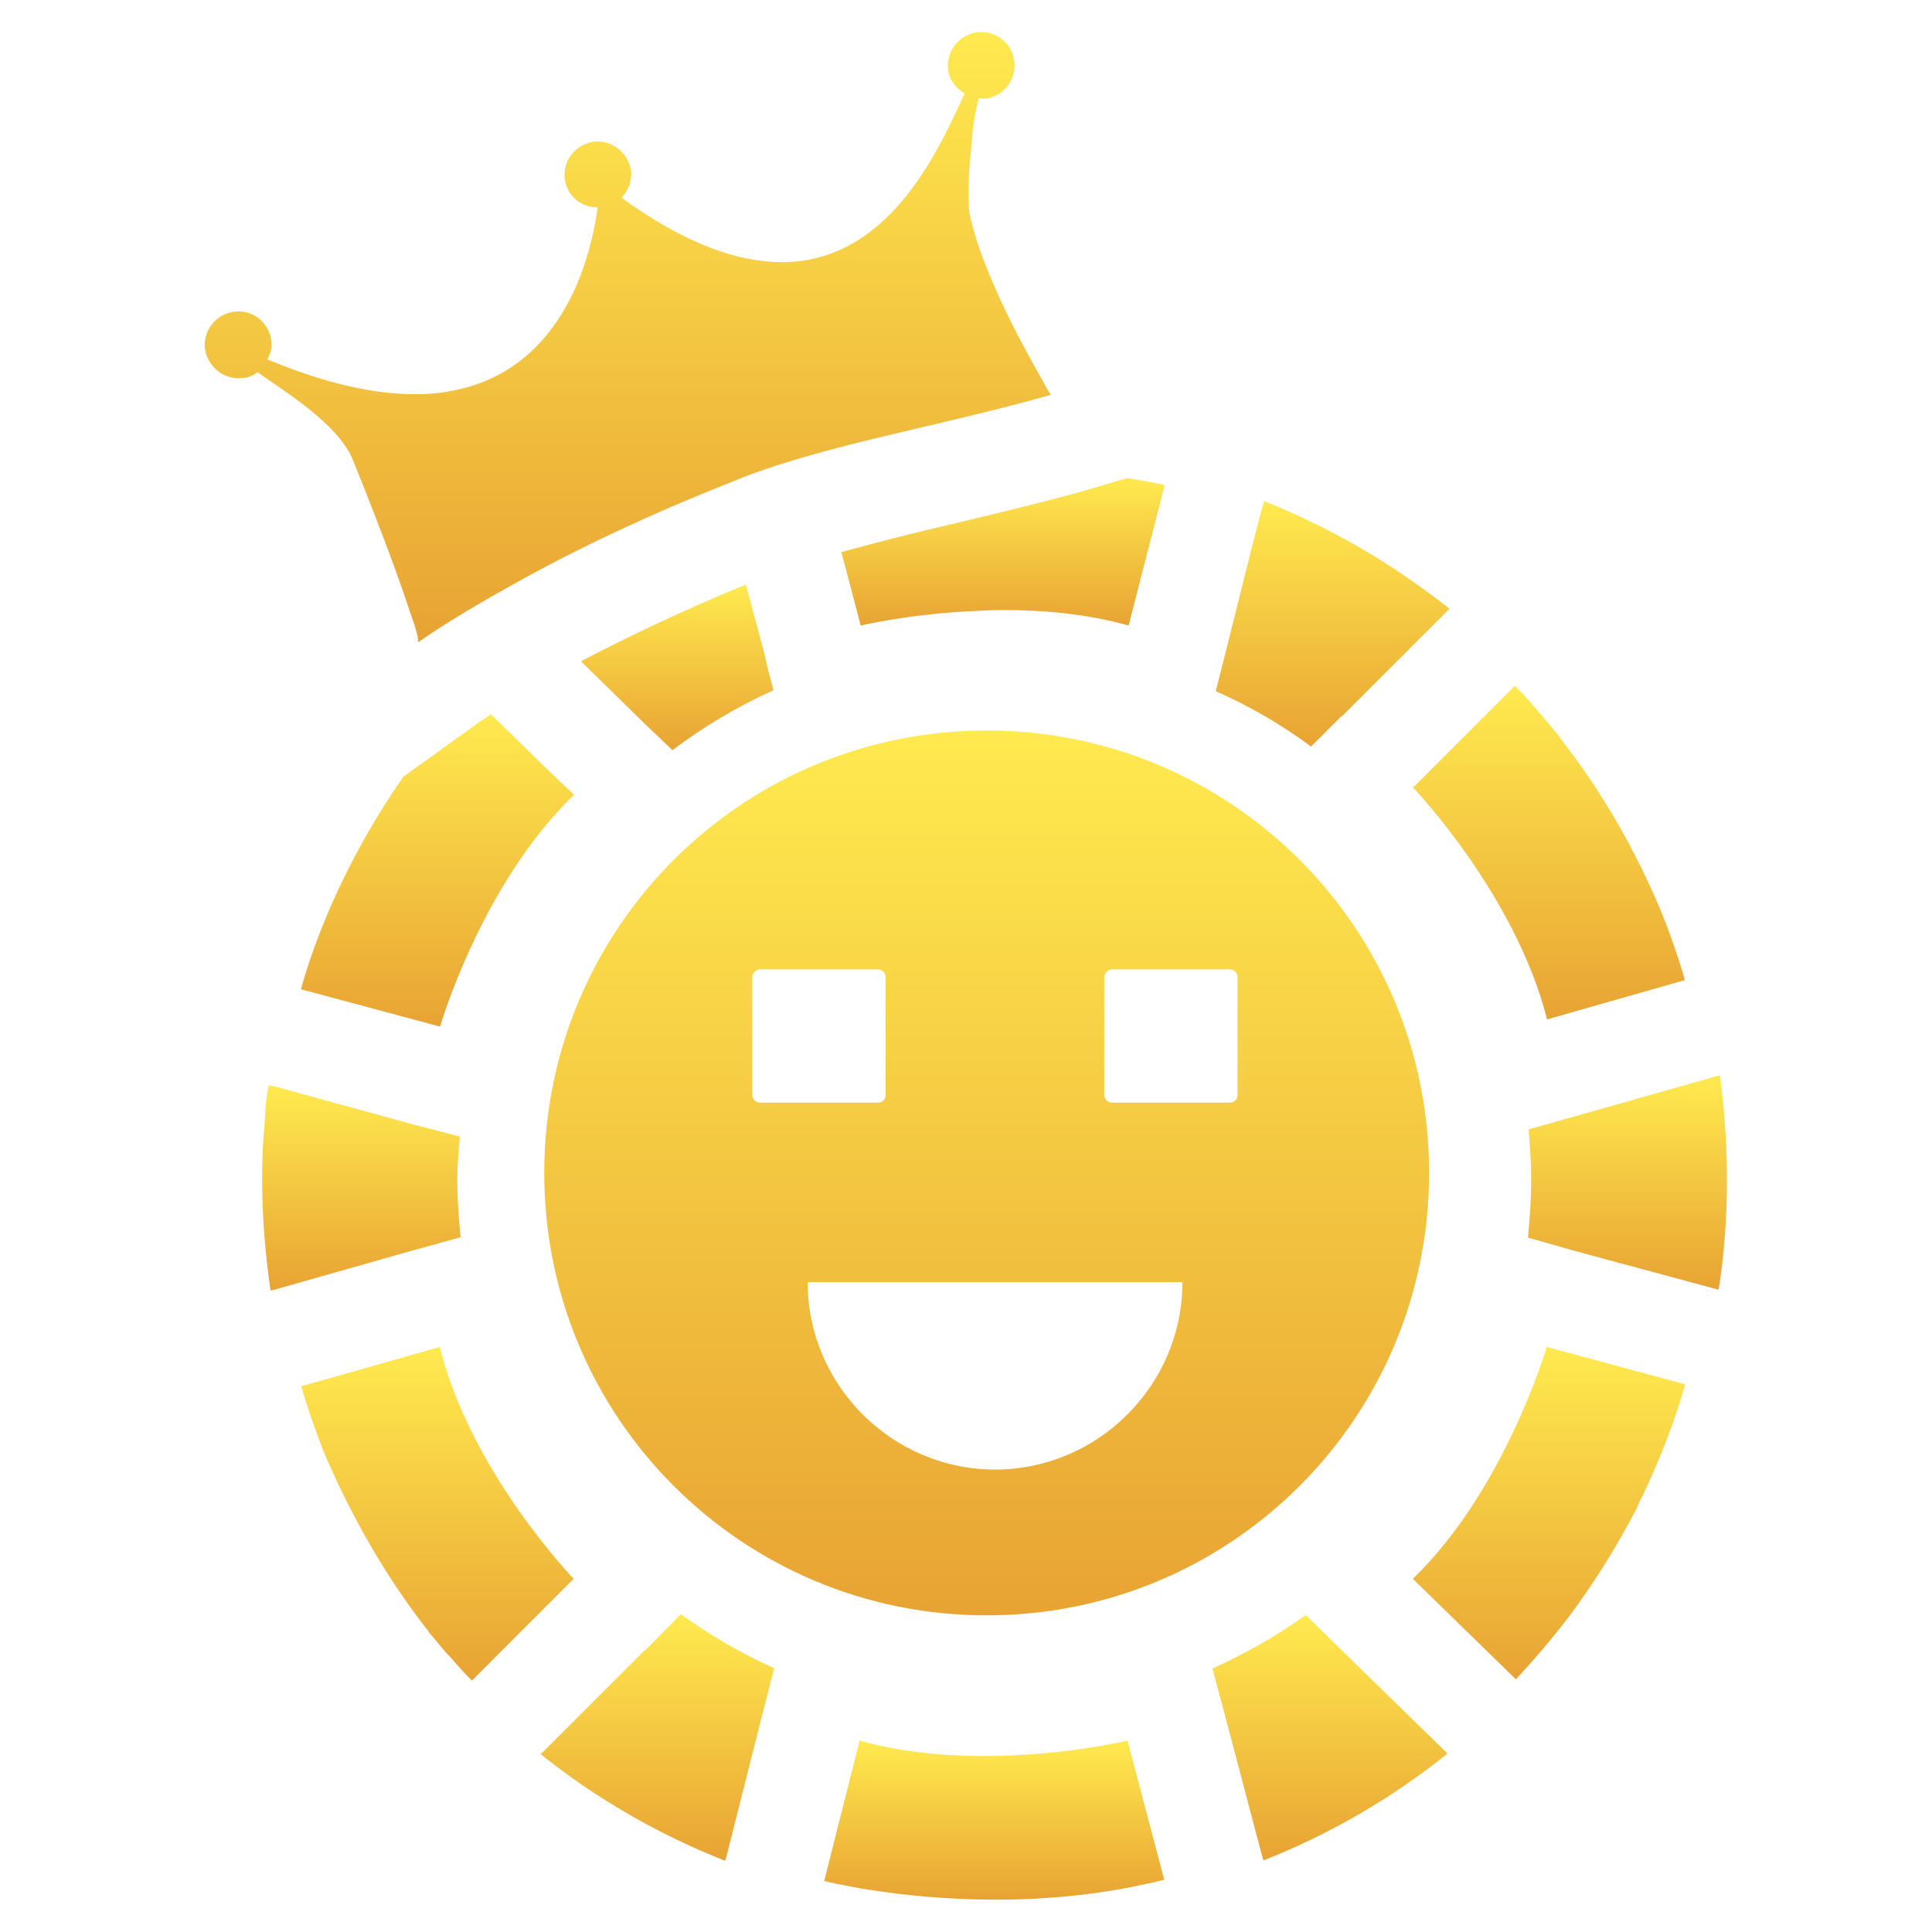 <svg xmlns="http://www.w3.org/2000/svg" xmlns:xlink="http://www.w3.org/1999/xlink" width="30" height="30"
  viewBox="0 0 30 30" fill="none">
  <defs>
    <linearGradient id="linear_0" x1="50%" y1="0%" x2="50%" y2="100%" gradientUnits="objectBoundingBox">
      <stop offset="0" stop-color="#FFEA4F" stop-opacity="1" />
      <stop offset="1" stop-color="#E8A333" stop-opacity="1" />
    </linearGradient>
    <linearGradient id="linear_1" x1="50%" y1="0%" x2="50%" y2="100%" gradientUnits="objectBoundingBox">
      <stop offset="0" stop-color="#FFEA4F" stop-opacity="1" />
      <stop offset="1" stop-color="#E8A333" stop-opacity="1" />
    </linearGradient>
    <linearGradient id="linear_2" x1="50%" y1="0%" x2="50%" y2="100%" gradientUnits="objectBoundingBox">
      <stop offset="0" stop-color="#FFEA4F" stop-opacity="1" />
      <stop offset="1" stop-color="#E8A333" stop-opacity="1" />
    </linearGradient>
    <linearGradient id="linear_3" x1="50%" y1="0%" x2="50%" y2="100%" gradientUnits="objectBoundingBox">
      <stop offset="0" stop-color="#FFEA4F" stop-opacity="1" />
      <stop offset="1" stop-color="#E8A333" stop-opacity="1" />
    </linearGradient>
    <linearGradient id="linear_4" x1="50%" y1="0%" x2="50%" y2="100%" gradientUnits="objectBoundingBox">
      <stop offset="0" stop-color="#FFEA4F" stop-opacity="1" />
      <stop offset="1" stop-color="#E8A333" stop-opacity="1" />
    </linearGradient>
    <linearGradient id="linear_5" x1="50%" y1="0%" x2="50%" y2="100%" gradientUnits="objectBoundingBox">
      <stop offset="0" stop-color="#FFEA4F" stop-opacity="1" />
      <stop offset="1" stop-color="#E8A333" stop-opacity="1" />
    </linearGradient>
    <linearGradient id="linear_6" x1="50%" y1="0%" x2="50%" y2="100%" gradientUnits="objectBoundingBox">
      <stop offset="0" stop-color="#FFEA4F" stop-opacity="1" />
      <stop offset="1" stop-color="#E8A333" stop-opacity="1" />
    </linearGradient>
    <linearGradient id="linear_7" x1="50%" y1="0%" x2="50%" y2="100%" gradientUnits="objectBoundingBox">
      <stop offset="0" stop-color="#FFEA4F" stop-opacity="1" />
      <stop offset="1" stop-color="#E8A333" stop-opacity="1" />
    </linearGradient>
    <linearGradient id="linear_8" x1="50%" y1="0%" x2="50%" y2="100%" gradientUnits="objectBoundingBox">
      <stop offset="0" stop-color="#FFEA4F" stop-opacity="1" />
      <stop offset="1" stop-color="#E8A333" stop-opacity="1" />
    </linearGradient>
    <linearGradient id="linear_9" x1="50%" y1="0%" x2="50%" y2="100%" gradientUnits="objectBoundingBox">
      <stop offset="0" stop-color="#FFEA4F" stop-opacity="1" />
      <stop offset="1" stop-color="#E8A333" stop-opacity="1" />
    </linearGradient>
    <linearGradient id="linear_10" x1="50%" y1="0%" x2="50%" y2="100%" gradientUnits="objectBoundingBox">
      <stop offset="0" stop-color="#FFEA4F" stop-opacity="1" />
      <stop offset="1" stop-color="#E8A333" stop-opacity="1" />
    </linearGradient>
    <linearGradient id="linear_11" x1="50%" y1="0%" x2="50%" y2="100%" gradientUnits="objectBoundingBox">
      <stop offset="0" stop-color="#FFEA4F" stop-opacity="1" />
      <stop offset="1" stop-color="#E8A333" stop-opacity="1" />
    </linearGradient>
    <linearGradient id="linear_12" x1="50%" y1="0%" x2="50%" y2="100%" gradientUnits="objectBoundingBox">
      <stop offset="0" stop-color="#FFEA4F" stop-opacity="1" />
      <stop offset="1" stop-color="#E8A333" stop-opacity="1" />
    </linearGradient>
    <linearGradient id="linear_13" x1="50%" y1="0%" x2="50%" y2="100%" gradientUnits="objectBoundingBox">
      <stop offset="0" stop-color="#FFEA4F" stop-opacity="1" />
      <stop offset="1" stop-color="#E8A333" stop-opacity="1" />
    </linearGradient>
  </defs>
  <g opacity="1" transform="translate(0 0)  rotate(0 15 15)">
    <g opacity="1" transform="translate(3.181 0.5)  rotate(0 11.819 14.5)">
      <path id="路径 1" fill-rule="evenodd" fill="url(#linear_0)"
        transform="translate(20.545 16.197)  rotate(0 1.546 1.664)"
        opacity="1"
        d="M0.72,0.64L0.01,0.84L0.01,0.83C0.03,1.09 0.05,1.35 0.05,1.61C0.05,1.92 0.03,2.22 0,2.52L0.7,2.72L2.85,3.3L2.93,3.32L2.96,3.33C3.05,2.77 3.09,2.2 3.09,1.61C3.09,1.07 3.05,0.53 2.98,0L2.94,0.01L2.87,0.03L0.72,0.64Z " />
      <path id="路径 2" fill-rule="evenodd" fill="url(#linear_1)"
        transform="translate(15.646 24.579)  rotate(0 1.827 1.903)"
        opacity="1"
        d="M2.02,0.56L1.45,0C1,0.32 0.51,0.6 0,0.83L0.19,1.54L0.76,3.7L0.79,3.8L0.79,3.81C1.83,3.4 2.79,2.84 3.65,2.15L3.64,2.14L3.62,2.12L2.02,0.56Z " />
      <path id="路径 3" fill-rule="evenodd" fill="url(#linear_2)"
        transform="translate(1.492 10.591)  rotate(0 2.119 2.426)"
        opacity="1"
        d="M2.95,0C2.88,0.05 2.82,0.09 2.78,0.11L2.73,0.15L1.59,0.97C1.2,1.53 0.76,2.27 0.4,3.13C0.25,3.49 0.11,3.87 0,4.27L2.16,4.85C2.16,4.85 2.8,2.64 4.24,1.25L3.86,0.89L3.86,0.89L2.95,0Z " />
      <path id="路径 4" fill-rule="evenodd" fill="url(#linear_3)"
        transform="translate(9.884 6.923)  rotate(0 2.509 1.147)"
        opacity="1"
        d="M4.67 1.47L5.02 0.11C5.02 0.11 4.81 0.06 4.44 0L3.69 0.22C2.96 0.42 2.28 0.58 1.61 0.74C1.05 0.87 0.51 1.01 0 1.15L0.3 2.29C0.3 2.29 1.01 2.12 1.96 2.07C2.14 2.06 2.33 2.05 2.53 2.05C3.15 2.05 3.82 2.11 4.46 2.29L4.67 1.47Z" />
      <path id="路径 5" fill-rule="evenodd" fill="url(#linear_4)"
        transform="translate(1.497 20.416)  rotate(0 2.114 2.59)"
        opacity="1"
        d="M4.23 3.6C4.23 3.6 2.63 1.94 2.15 0L0 0.61C0.1 0.96 0.22 1.3 0.35 1.63C0.66 2.36 1.17 3.38 1.94 4.37C1.96 4.39 1.98 4.42 1.99 4.44C2.08 4.54 2.17 4.66 2.26 4.76L2.32 4.82C2.42 4.94 2.53 5.06 2.65 5.18L4.23 3.6Z" />
      <path id="路径 6" fill-rule="evenodd" fill="url(#linear_5)"
        transform="translate(5.21 24.565)  rotate(0 1.815 1.914)"
        opacity="1"
        d="M2.89 3.76L2.87 3.83C1.83 3.42 0.86 2.86 0 2.17L0.04 2.14L1.62 0.56L1.62 0.57L2.18 0C2.64 0.33 3.12 0.61 3.63 0.84L3.44 1.58L2.89 3.76Z" />
      <path id="路径 7" fill-rule="evenodd" fill="url(#linear_6)"
        transform="translate(9.617 26.528)  rotate(0 2.642 1.236)"
        opacity="1"
        d="M0.55,0L0,2.18C0,2.18 1.13,2.47 2.67,2.47C3.46,2.47 4.37,2.39 5.28,2.16L4.71,0C4.71,0 3.71,0.24 2.48,0.24C1.87,0.24 1.19,0.18 0.55,0Z " />
      <path id="路径 8" fill-rule="evenodd" fill="url(#linear_7)"
        transform="translate(18.757 20.416)  rotate(0 2.116 2.58)"
        opacity="1"
        d="M3.52,2.4C3.56,2.33 3.59,2.27 3.62,2.2C3.86,1.68 4.07,1.14 4.23,0.58L4.23,0.58L2.08,0C2.08,0 1.43,2.22 0,3.6L1.6,5.16C1.89,4.85 2.17,4.52 2.43,4.18C2.76,3.74 3.13,3.17 3.48,2.5C3.49,2.46 3.51,2.44 3.52,2.4Z " />
      <path id="路径 9" fill-rule="evenodd" fill="url(#linear_8)"
        transform="translate(0.89 16.349)  rotate(0 1.544 1.597)"
        opacity="1"
        d="M2.34 0.61L3.07 0.8C3.05 1.02 3.03 1.24 3.03 1.46C3.03 1.76 3.05 2.06 3.08 2.35L3.09 2.36L2.33 2.57L0.18 3.18L0.13 3.19C0.05 2.64 0 2.06 0 1.48L0 1.44C0 1.15 0.01 0.87 0.04 0.59C0.04 0.52 0.05 0.45 0.05 0.38C0.06 0.25 0.08 0.12 0.1 0L0.19 0.02L2.34 0.61Z" />
      <path id="路径 10" fill-rule="evenodd" fill="url(#linear_9)"
        transform="translate(18.762 10.149)  rotate(0 2.112 2.59)"
        opacity="1"
        d="M2.28 0.81C2.27 0.79 2.25 0.76 2.23 0.74C2.14 0.63 2.05 0.52 1.96 0.42C1.94 0.4 1.93 0.38 1.91 0.36Q1.76 0.18 1.58 0L0 1.58C0 1.58 1.59 3.24 2.08 5.18L4.22 4.57C4.12 4.22 4 3.88 3.87 3.55C3.57 2.82 3.06 1.8 2.28 0.81Z" />
      <path id="路径 11" fill-rule="evenodd" fill="url(#linear_10)"
        transform="translate(15.697 7.282)  rotate(0 1.813 1.907)"
        opacity="1"
        d="M0.71,0.14L0.57,0.68L0.16,2.32L0,2.95C0.52,3.18 1.02,3.47 1.48,3.81L1.95,3.34L1.96,3.34L3.54,1.76L3.63,1.67C3.02,1.19 2.36,0.76 1.66,0.41C1.36,0.26 1.06,0.12 0.75,0L0.71,0.14Z " />
      <path id="路径 12" fill-rule="evenodd" fill="url(#linear_11)"
        transform="translate(5.84 8.578)  rotate(0 1.496 1.287)"
        opacity="1"
        d="M0.97,2.14L0.99,2.16L1.42,2.57C1.9,2.21 2.43,1.89 2.99,1.64L2.91,1.34L2.84,1.04L2.84,1.04L2.56,0C1.53,0.42 0.67,0.84 0,1.19L0.97,2.14Z " />
      <path id="分组 1" fill-rule="evenodd" fill="url(#linear_12)"
        transform="translate(5.27 10.843)  rotate(0 6.87 6.87)"
        opacity="1"
        d="M0 6.87C0 10.67 3.07 13.74 6.87 13.74C10.67 13.74 13.74 10.67 13.74 6.87C13.74 3.07 10.67 0 6.87 0C3.07 0 0 3.07 0 6.87Z M3.351 5.779L5.181 5.779C5.251 5.779 5.301 5.729 5.301 5.659L5.301 3.829C5.301 3.769 5.251 3.709 5.181 3.709L3.351 3.709C3.291 3.709 3.231 3.769 3.231 3.829L3.231 5.659C3.231 5.729 3.291 5.779 3.351 5.779Z M9.91 8.566L4.09 8.566C4.09 10.166 5.4 11.476 7 11.476C8.6 11.476 9.91 10.166 9.91 8.566Z M10.765 3.829C10.765 3.769 10.715 3.709 10.645 3.709L8.815 3.709C8.755 3.709 8.695 3.769 8.695 3.829L8.695 5.659C8.695 5.729 8.755 5.779 8.815 5.779L10.645 5.779C10.715 5.779 10.765 5.729 10.765 5.659L10.765 3.829Z " />
      <path id="路径 17" fill-rule="evenodd" fill="url(#linear_13)"
        transform="translate(0 0)  rotate(0 6.569 4.737)" opacity="1"
        d="M4.67 8.64C3.99 9.02 3.56 9.3 3.39 9.42C3.34 9.46 3.31 9.47 3.31 9.47C3.32 9.41 3.27 9.23 3.18 8.99C2.92 8.17 2.31 6.67 2.31 6.67C2.09 6.07 1.14 5.52 0.82 5.28C0.75 5.33 0.67 5.37 0.58 5.37C0.29 5.4 0.04 5.19 0 4.91C-0.03 4.63 0.18 4.37 0.46 4.34C0.74 4.3 1 4.51 1.03 4.79C1.05 4.9 1.02 4.99 0.97 5.08C1.88 5.46 2.63 5.62 3.24 5.62L3.39 5.62C5.49 5.53 5.98 3.58 6.1 2.72C5.84 2.72 5.62 2.54 5.59 2.28C5.55 1.99 5.76 1.74 6.04 1.7C6.33 1.67 6.58 1.88 6.62 2.16C6.63 2.32 6.57 2.47 6.47 2.57C7.46 3.29 8.28 3.57 8.95 3.57L9.05 3.57C10.7 3.5 11.43 1.73 11.8 0.95C11.66 0.87 11.56 0.74 11.54 0.58C11.51 0.29 11.72 0.03 12 0C12.28 -0.03 12.54 0.17 12.57 0.46C12.6 0.74 12.4 1 12.12 1.03C12.095 1.036 12.074 1.031 12.055 1.026C12.043 1.023 12.031 1.02 12.02 1.02C11.92 1.38 11.92 1.58 11.89 1.91C11.84 2.34 11.86 2.76 11.87 2.8C12.03 3.59 12.57 4.63 12.89 5.2C13.02 5.43 13.11 5.6 13.13 5.62L13.14 5.63C11.37 6.13 9.72 6.39 8.36 6.91C8.24 6.96 8.12 7.01 7.99 7.06C6.59 7.62 5.46 8.19 4.67 8.64Z" />
    </g>
  </g>
</svg>